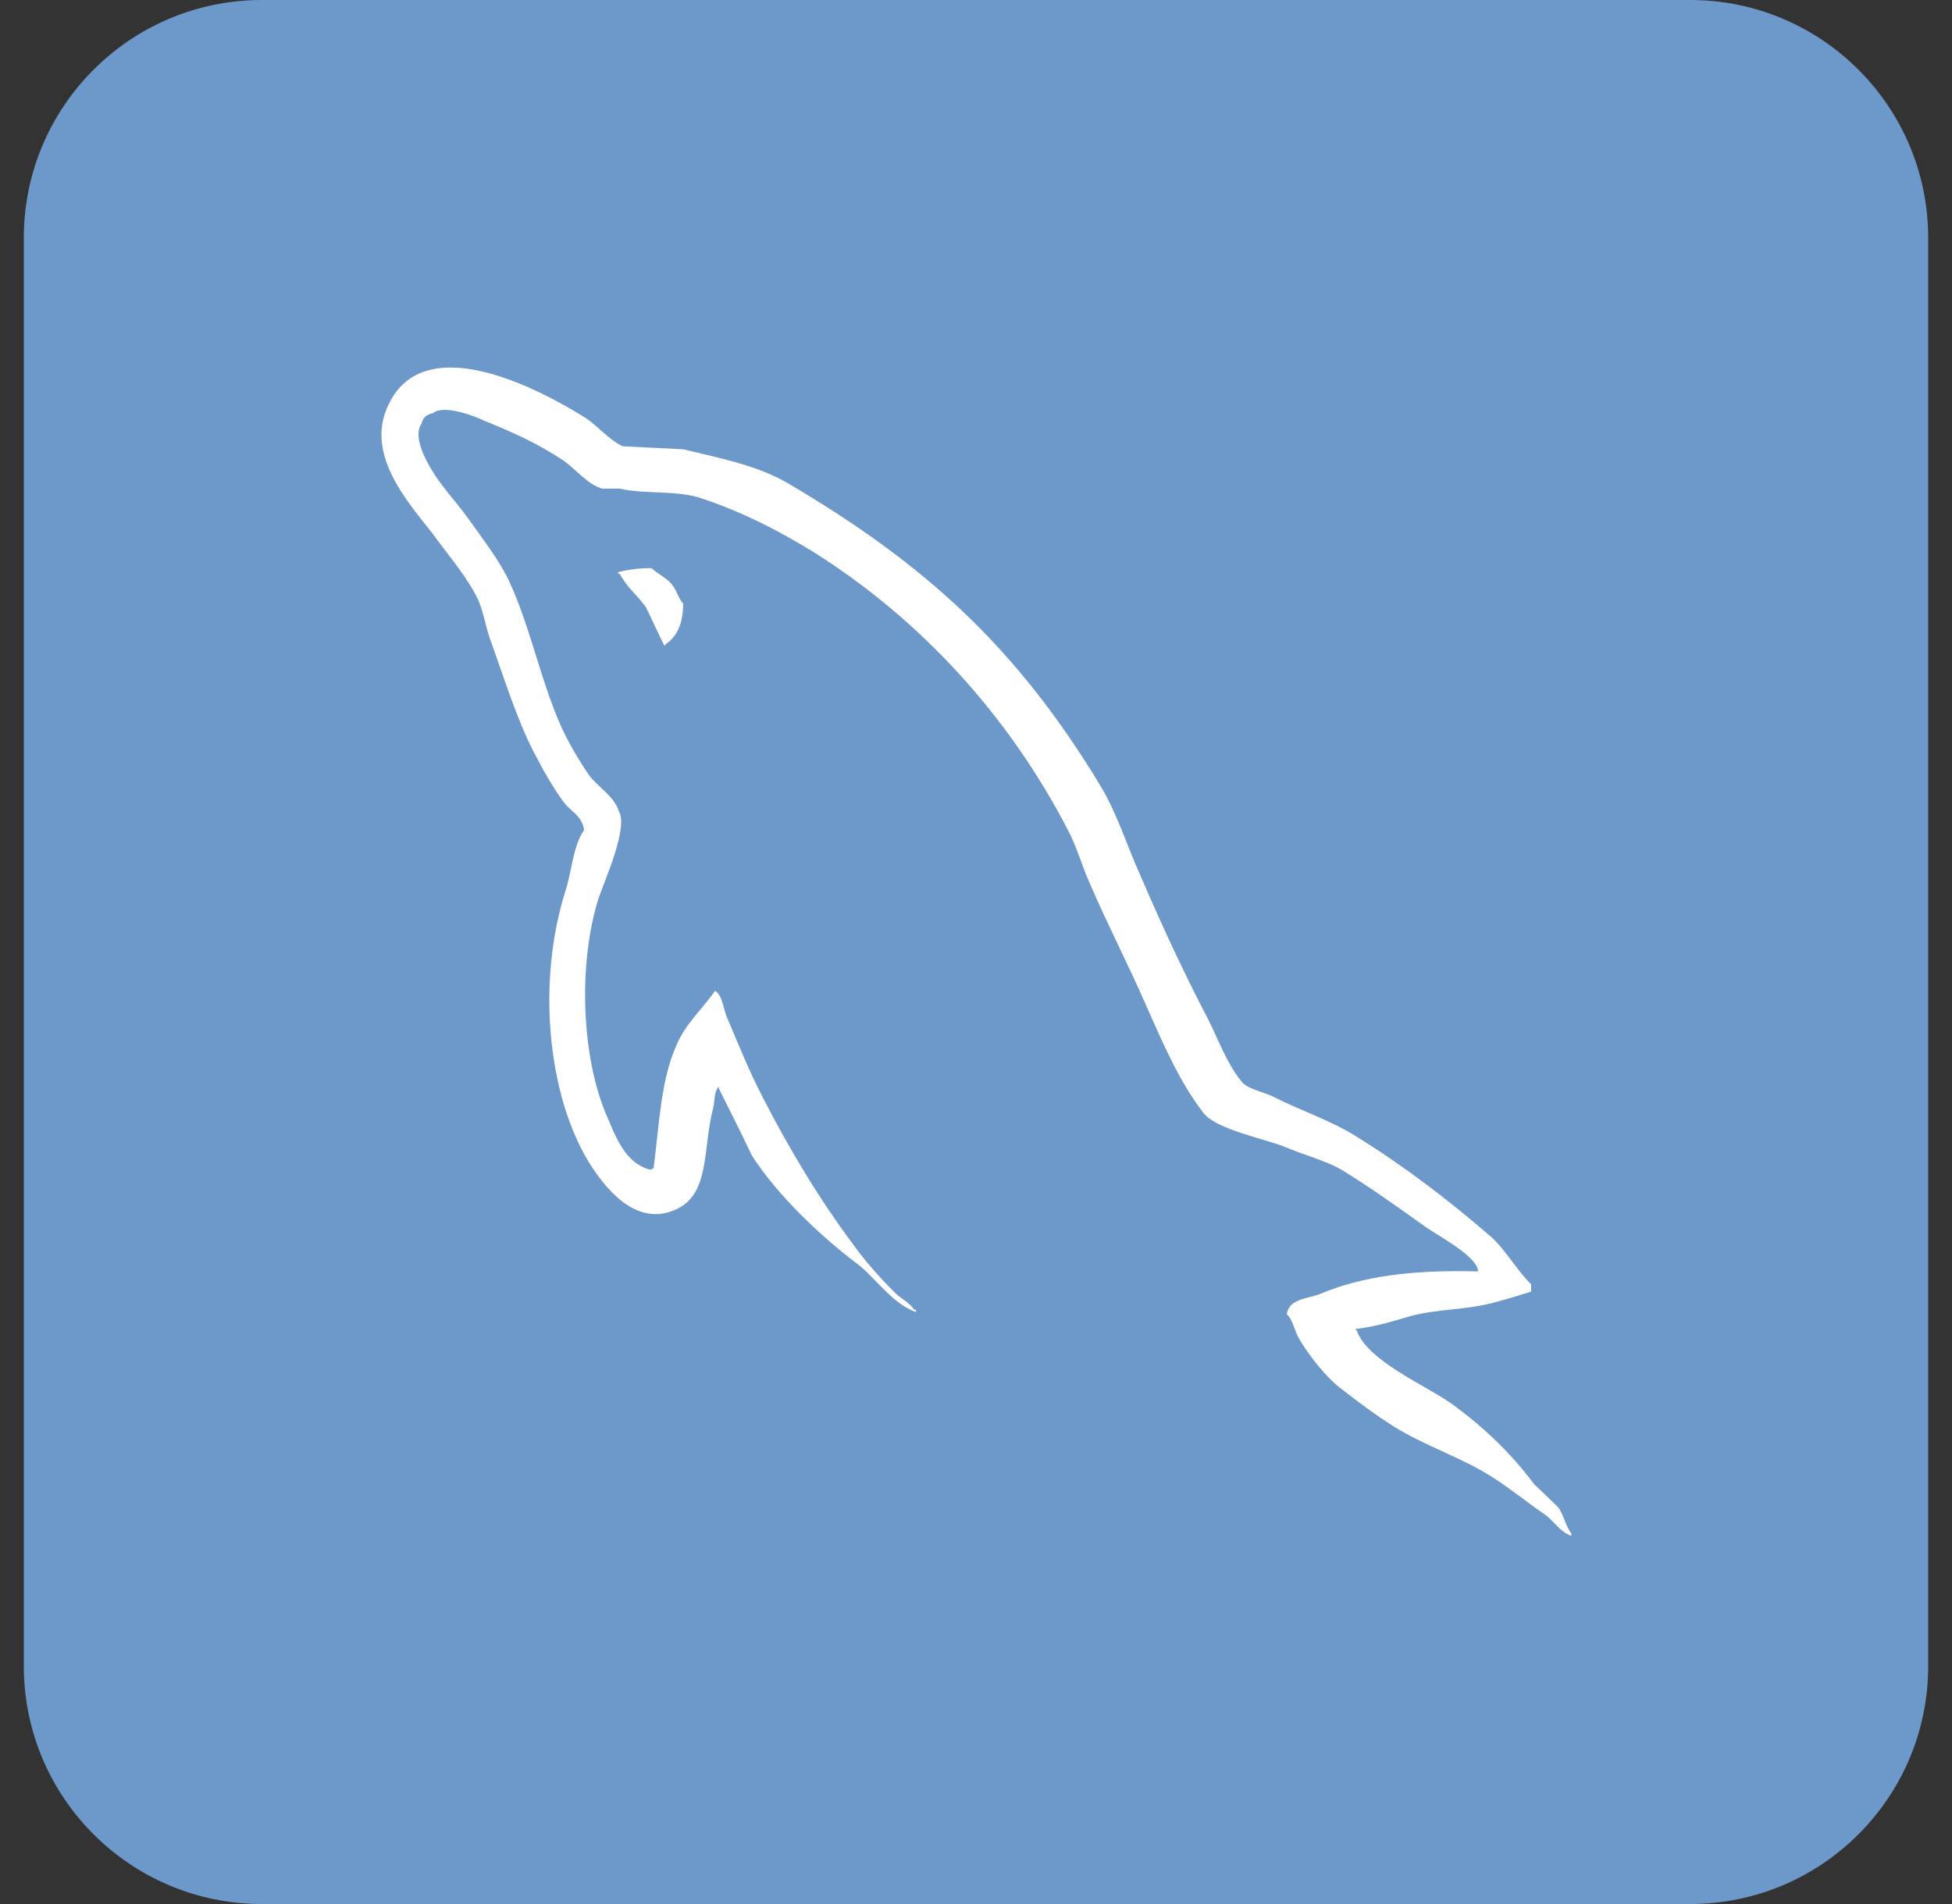 <svg width="41" height="40" viewBox="0 0 41 40" fill="none" xmlns="http://www.w3.org/2000/svg">
<rect x="0" y="0" width="41" height="40" fill="#333333" stroke="none"/>
<g clip-path="url(#clip0_2126_6428)">
<path d="M35.5 0H5.5C2.739 0 0.5 2.239 0.5 5V35C0.5 37.761 2.739 40 5.5 40H35.5C38.261 40 40.5 37.761 40.5 35V5C40.5 2.239 38.261 0 35.5 0Z" fill="#6D98CA"/>
<path d="M31.024 26.71C29.664 26.675 28.609 26.81 27.724 27.185C27.469 27.285 27.064 27.285 27.029 27.61C27.169 27.745 27.184 27.965 27.304 28.155C27.509 28.495 27.864 28.95 28.189 29.19C28.544 29.465 28.904 29.735 29.279 29.97C29.939 30.38 30.689 30.615 31.334 31.025C31.709 31.26 32.084 31.57 32.459 31.825C32.644 31.96 32.764 32.18 33.004 32.265V32.215C32.884 32.06 32.849 31.84 32.734 31.67L32.224 31.18C31.729 30.515 31.119 29.94 30.454 29.465C29.909 29.09 28.719 28.58 28.499 27.955L28.464 27.92C28.839 27.885 29.284 27.75 29.639 27.645C30.219 27.495 30.744 27.525 31.339 27.375C31.614 27.305 31.884 27.22 32.159 27.135V26.98C31.849 26.675 31.634 26.265 31.309 25.975C30.444 25.225 29.489 24.495 28.504 23.885C27.974 23.545 27.299 23.325 26.734 23.035C26.529 22.935 26.189 22.88 26.069 22.71C25.764 22.335 25.594 21.845 25.369 21.4C24.879 20.465 24.399 19.43 23.974 18.44C23.669 17.775 23.479 17.115 23.109 16.5C21.359 13.61 19.454 11.86 16.529 10.14C15.899 9.78 15.154 9.63 14.354 9.44L13.079 9.375C12.809 9.255 12.534 8.93 12.299 8.78C11.329 8.17 8.829 6.84 8.119 8.595C7.659 9.7 8.799 10.79 9.189 11.35C9.479 11.74 9.854 12.185 10.054 12.625C10.174 12.915 10.209 13.22 10.329 13.525C10.599 14.275 10.854 15.105 11.214 15.805C11.399 16.16 11.604 16.535 11.844 16.855C11.979 17.045 12.219 17.125 12.269 17.435C12.034 17.775 12.014 18.285 11.879 18.71C11.269 20.63 11.504 23.01 12.374 24.425C12.644 24.85 13.294 25.785 14.159 25.425C14.924 25.12 14.754 24.15 14.974 23.3C15.024 23.095 14.989 22.96 15.094 22.825V22.86C15.329 23.335 15.569 23.795 15.789 24.27C16.319 25.1 17.234 25.97 17.999 26.545C18.404 26.855 18.729 27.38 19.239 27.565V27.515H19.204C19.099 27.365 18.949 27.295 18.814 27.175C18.509 26.87 18.169 26.495 17.929 26.155C17.214 25.2 16.584 24.15 16.024 23.06C15.749 22.53 15.514 21.955 15.294 21.43C15.189 21.225 15.189 20.92 15.019 20.815C14.764 21.19 14.389 21.51 14.204 21.97C13.879 22.7 13.849 23.605 13.729 24.54L13.664 24.575C13.124 24.44 12.934 23.88 12.729 23.405C12.219 22.195 12.134 20.26 12.574 18.865C12.694 18.51 13.204 17.385 12.999 17.045C12.899 16.72 12.554 16.535 12.369 16.28C12.149 15.96 11.909 15.55 11.754 15.19C11.344 14.24 11.139 13.185 10.704 12.23C10.499 11.785 10.144 11.33 9.854 10.92C9.529 10.46 9.174 10.14 8.919 9.595C8.834 9.41 8.714 9.1 8.854 8.9C8.889 8.765 8.954 8.71 9.094 8.68C9.314 8.495 9.944 8.73 10.164 8.835C10.794 9.09 11.319 9.33 11.849 9.685C12.089 9.855 12.344 10.18 12.649 10.265H13.009C13.554 10.385 14.164 10.3 14.674 10.45C15.574 10.74 16.389 11.165 17.124 11.62C19.349 13.03 21.189 15.04 22.429 17.435C22.634 17.825 22.719 18.185 22.904 18.59C23.264 19.425 23.704 20.275 24.059 21.09C24.414 21.89 24.759 22.705 25.269 23.37C25.524 23.725 26.544 23.915 27.004 24.1C27.344 24.25 27.869 24.39 28.179 24.575C28.759 24.93 29.334 25.34 29.879 25.73C30.149 25.935 30.999 26.36 31.049 26.7M13.679 11.935C13.444 11.935 13.209 11.96 12.984 12.02V12.055H13.019C13.154 12.325 13.394 12.515 13.564 12.75C13.699 13.025 13.819 13.295 13.954 13.565L13.989 13.53C14.229 13.36 14.349 13.09 14.349 12.68C14.244 12.56 14.229 12.44 14.144 12.325C14.044 12.155 13.824 12.07 13.684 11.935" fill="white"/>
</g>
<defs>
<clipPath id="clip0_2126_6428">
<rect width="40" height="40" fill="white" transform="translate(0.5)"/>
</clipPath>
</defs>
</svg>
